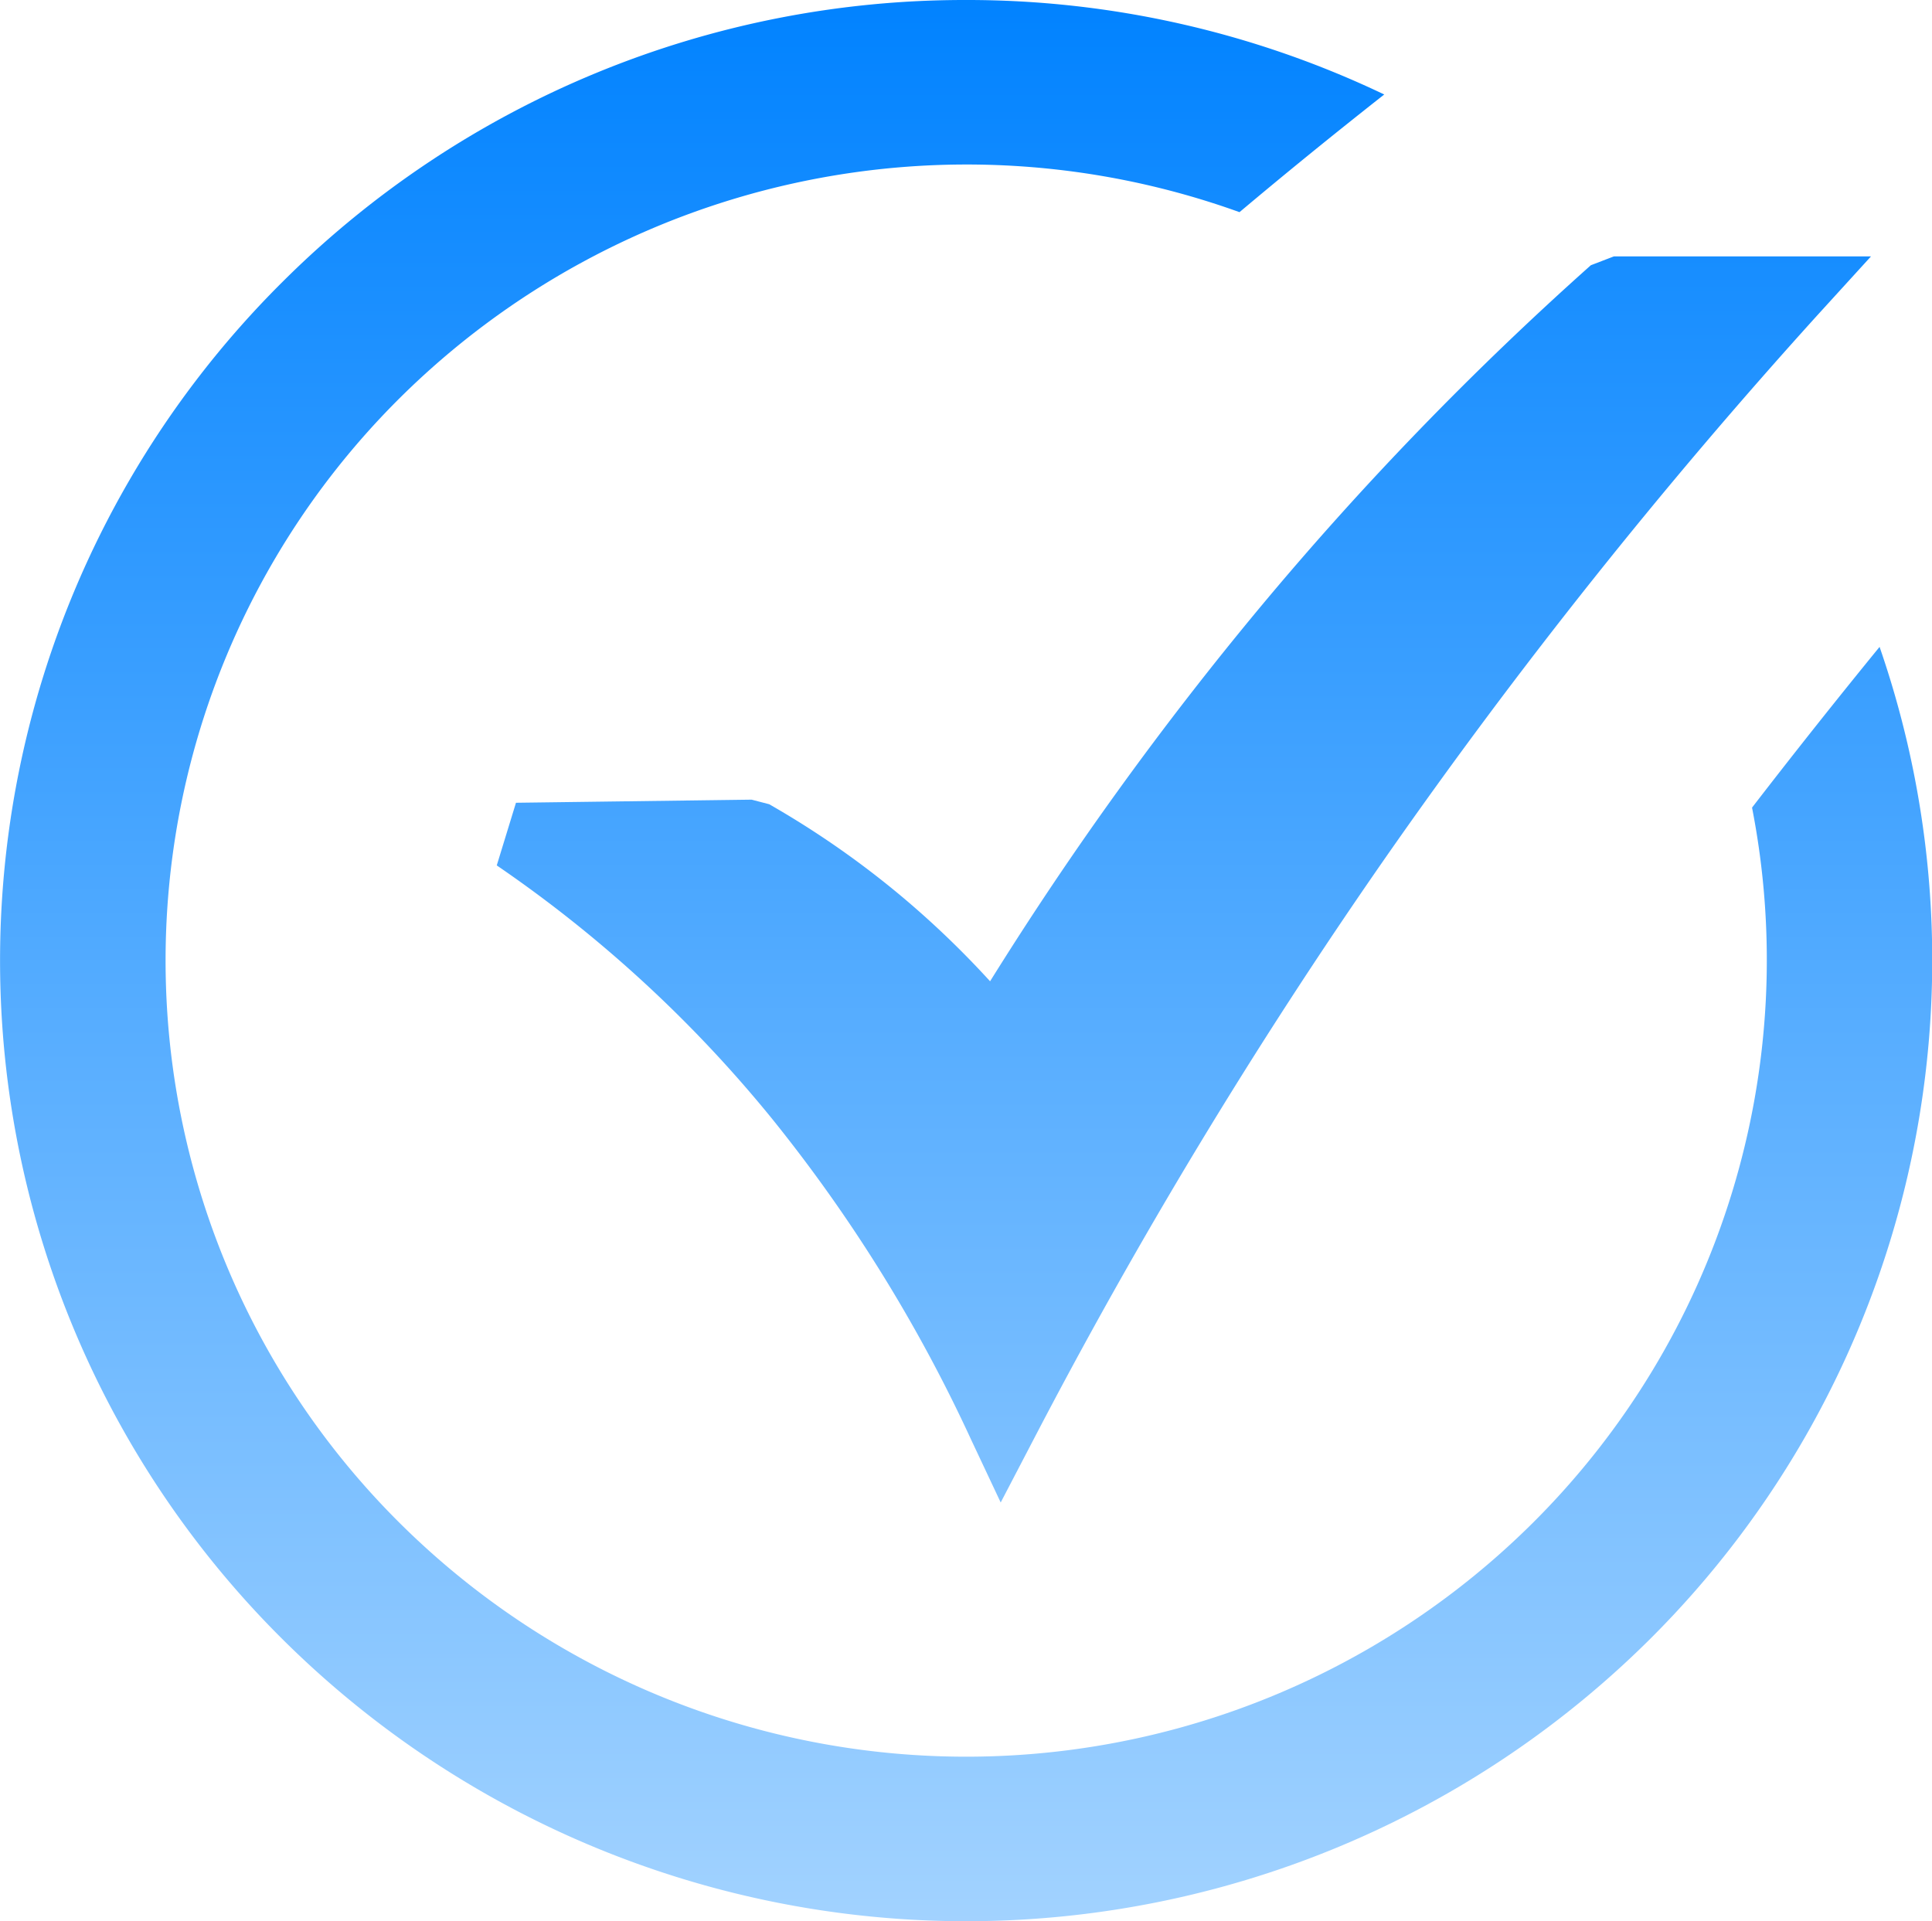 <svg id="success-green-check-mark" xmlns="http://www.w3.org/2000/svg" xmlns:xlink="http://www.w3.org/1999/xlink" width="35.493" height="35.296" viewBox="0 0 35.493 35.296">
  <defs>
    <linearGradient id="linear-gradient" x1="0.5" x2="0.5" y2="1" gradientUnits="objectBoundingBox">
      <stop offset="0" stop-color="#0082ff"/>
      <stop offset="1" stop-color="#a3d3ff"/>
    </linearGradient>
  </defs>
  <path id="Path_205" data-name="Path 205" d="M17.745,0A17.77,17.77,0,0,1,25.43,1.736c-.953.75-1.836,1.469-2.659,2.162A14.785,14.785,0,0,0,7.35,7.307a14.565,14.565,0,0,0,0,20.682,14.76,14.76,0,0,0,20.8,0,14.587,14.587,0,0,0,4.037-13.151q1.144-1.484,2.343-2.953A17.6,17.6,0,0,1,30.3,30.127a17.814,17.814,0,0,1-25.1,0,17.576,17.576,0,0,1,0-24.958A17.742,17.742,0,0,1,17.745,0ZM9.479,14.749l4.329-.057.323.084A16.7,16.7,0,0,1,16.6,16.5a16.9,16.9,0,0,1,1.589,1.529,62.1,62.1,0,0,1,4.956-6.866,58.959,58.959,0,0,1,6.081-6.29l.422-.162h4.724L33.416,5.76a100.5,100.5,0,0,0-7.983,10.026,97.628,97.628,0,0,0-6.455,10.68l-.594,1.139-.546-1.16a28.144,28.144,0,0,0-3.651-5.886A23.856,23.856,0,0,0,9.126,15.9l.353-1.151Z" transform="translate(0 0)" fill="url(#linear-gradient)"/>
</svg>
